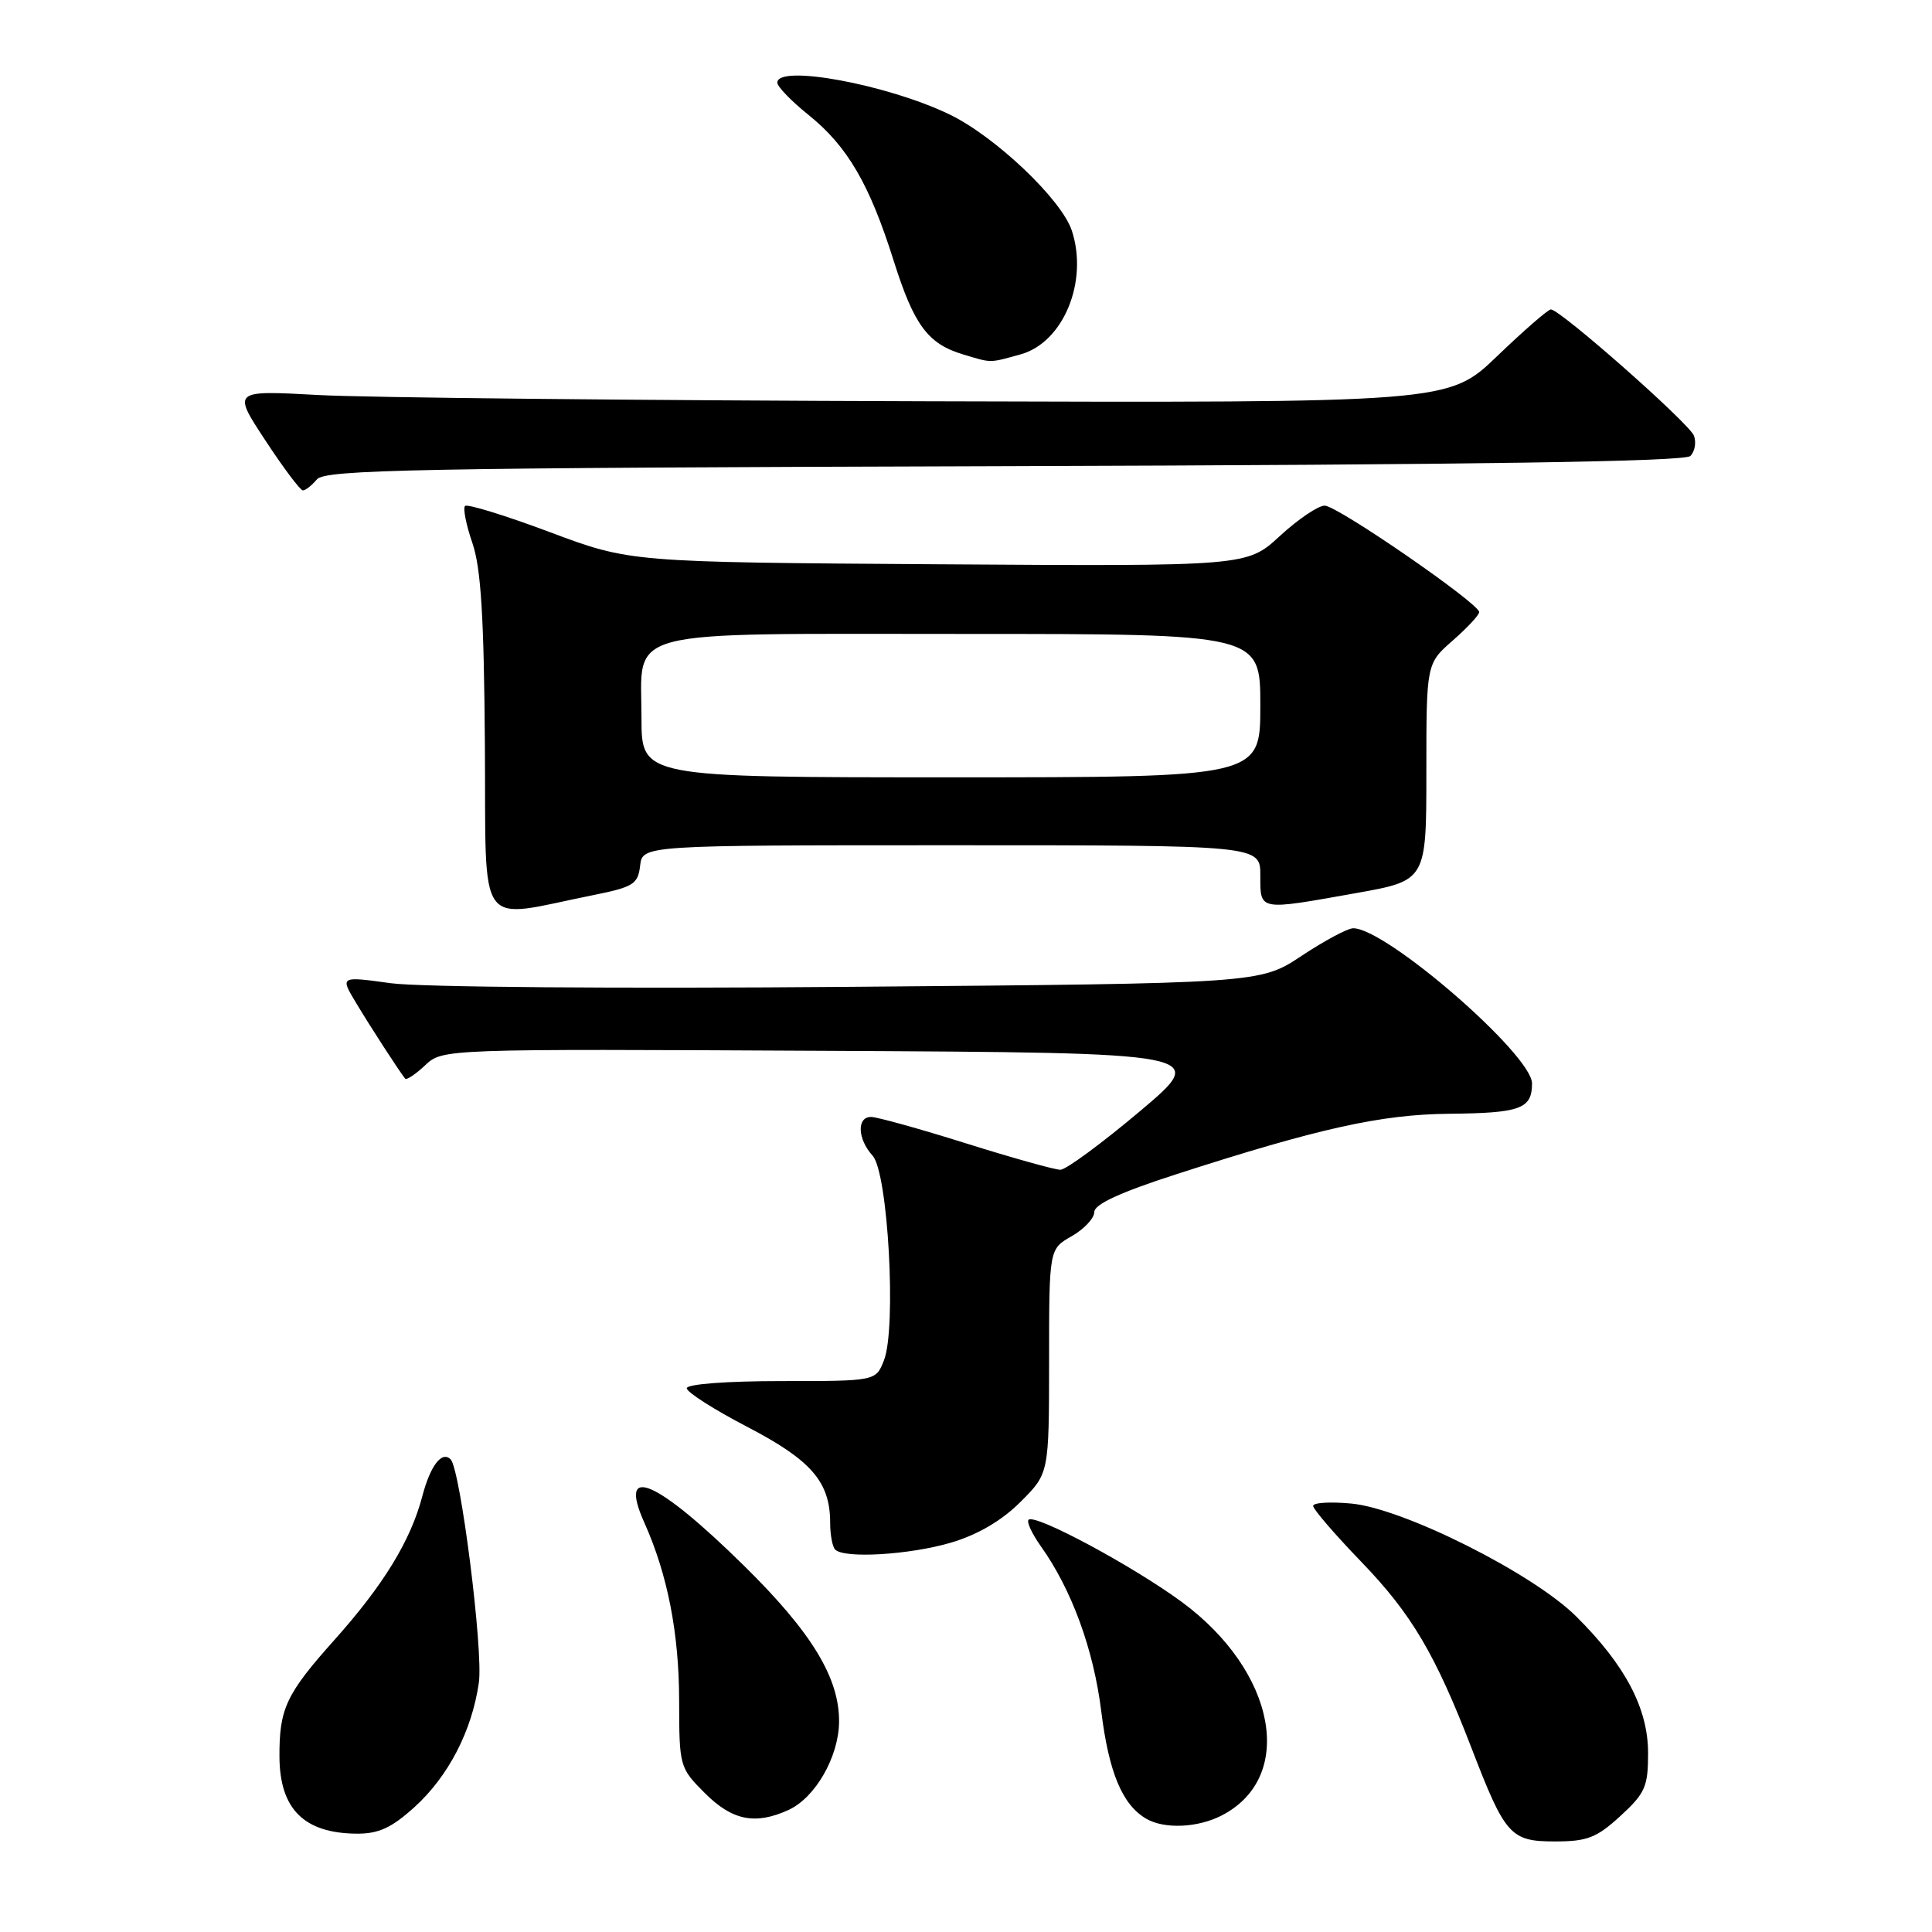 <?xml version="1.0" encoding="UTF-8" standalone="no"?>
<!DOCTYPE svg PUBLIC "-//W3C//DTD SVG 1.1//EN" "http://www.w3.org/Graphics/SVG/1.1/DTD/svg11.dtd" >
<svg xmlns="http://www.w3.org/2000/svg" xmlns:xlink="http://www.w3.org/1999/xlink" version="1.1" viewBox="0 0 256 256">
 <g >
 <path fill="currentColor"
d=" M 214.71 240.63 C 218.00 237.61 218.38 236.74 218.38 232.30 C 218.38 226.38 215.37 220.65 208.85 214.18 C 203.12 208.49 186.02 199.90 179.08 199.23 C 176.29 198.97 174.00 199.10 174.00 199.54 C 174.00 199.98 176.86 203.30 180.36 206.93 C 187.03 213.84 190.19 219.18 195.00 231.67 C 199.45 243.22 200.15 244.00 206.04 244.00 C 210.31 244.00 211.56 243.52 214.71 240.63 Z  M 54.90 239.47 C 59.40 235.40 62.54 229.35 63.45 222.96 C 64.06 218.73 61.01 194.68 59.71 193.37 C 58.54 192.21 57.02 194.20 55.95 198.29 C 54.40 204.16 50.82 210.01 44.33 217.28 C 37.90 224.47 36.99 226.41 37.03 232.82 C 37.08 239.72 40.29 242.91 47.25 242.97 C 50.16 242.99 51.87 242.21 54.90 239.47 Z  M 161.90 240.55 C 171.72 235.47 169.10 221.49 156.61 212.28 C 150.11 207.50 137.14 200.53 136.29 201.38 C 136.01 201.66 136.75 203.24 137.92 204.89 C 142.00 210.62 144.90 218.53 145.92 226.74 C 146.93 234.87 148.71 239.14 151.88 240.99 C 154.28 242.39 158.72 242.20 161.90 240.55 Z  M 104.48 239.83 C 108.01 238.22 111.11 232.84 111.18 228.22 C 111.26 222.39 107.59 216.33 98.62 207.50 C 87.03 196.09 81.82 193.82 85.37 201.74 C 88.45 208.60 89.98 216.39 89.99 225.35 C 90.00 234.07 90.05 234.25 93.40 237.60 C 97.03 241.23 100.07 241.84 104.48 239.83 Z  M 126.04 204.40 C 129.59 203.34 132.74 201.49 135.22 199.01 C 139.00 195.24 139.00 195.24 139.01 180.37 C 139.01 165.50 139.01 165.50 142.01 163.80 C 143.65 162.86 145.00 161.42 145.00 160.60 C 145.00 159.58 148.42 158.00 155.75 155.63 C 174.76 149.49 182.99 147.67 192.00 147.58 C 201.47 147.49 203.00 146.93 203.00 143.56 C 203.00 139.76 183.69 123.00 179.31 123.00 C 178.57 123.00 175.49 124.65 172.46 126.66 C 166.96 130.31 166.96 130.31 112.73 130.76 C 81.87 131.02 55.60 130.81 51.78 130.28 C 45.05 129.35 45.05 129.35 47.20 132.92 C 49.11 136.10 52.79 141.78 53.68 142.92 C 53.86 143.15 55.05 142.36 56.33 141.16 C 58.65 138.98 58.65 138.98 109.44 139.24 C 160.23 139.50 160.23 139.50 151.04 147.25 C 145.98 151.51 141.24 155.00 140.51 155.00 C 139.77 155.00 134.14 153.43 128.00 151.50 C 121.86 149.57 116.20 148.00 115.42 148.00 C 113.50 148.00 113.62 150.93 115.63 153.14 C 117.67 155.40 118.81 175.96 117.13 180.25 C 116.05 183.00 116.05 183.00 103.52 183.00 C 96.29 183.00 91.00 183.40 91.00 183.95 C 91.00 184.47 94.62 186.78 99.04 189.08 C 107.52 193.49 110.00 196.37 110.00 201.78 C 110.00 203.37 110.30 204.97 110.67 205.33 C 111.89 206.55 120.56 206.02 126.04 204.40 Z  M 78.50 118.63 C 83.93 117.54 84.53 117.17 84.82 114.71 C 85.13 112.00 85.13 112.00 126.07 112.00 C 167.00 112.00 167.00 112.00 167.00 116.00 C 167.00 120.72 166.68 120.66 179.69 118.34 C 189.00 116.68 189.00 116.68 189.00 102.31 C 189.00 87.94 189.00 87.94 192.50 84.87 C 194.43 83.18 196.00 81.49 196.00 81.11 C 196.00 79.96 177.20 67.00 175.53 67.00 C 174.66 67.00 171.99 68.81 169.59 71.02 C 165.23 75.04 165.23 75.04 124.36 74.77 C 83.50 74.50 83.50 74.50 72.83 70.50 C 66.96 68.30 61.92 66.75 61.62 67.04 C 61.33 67.34 61.76 69.54 62.59 71.94 C 63.73 75.25 64.13 81.70 64.25 98.68 C 64.43 123.87 62.92 121.76 78.50 118.63 Z  M 41.99 63.52 C 43.06 62.23 55.06 62.00 133.06 61.77 C 195.87 61.58 223.23 61.17 223.98 60.42 C 224.58 59.82 224.79 58.61 224.45 57.72 C 223.82 56.08 206.73 41.00 205.50 41.00 C 205.13 41.00 201.93 43.78 198.38 47.19 C 191.94 53.38 191.94 53.38 122.72 53.17 C 84.65 53.06 48.39 52.69 42.15 52.34 C 30.80 51.72 30.80 51.72 35.15 58.34 C 37.54 61.98 39.78 64.97 40.13 64.98 C 40.47 64.99 41.31 64.33 41.99 63.52 Z  M 135.25 46.95 C 140.90 45.38 144.24 37.29 142.02 30.55 C 140.65 26.42 131.86 18.07 125.79 15.15 C 117.54 11.18 103.00 8.50 103.00 10.95 C 103.00 11.48 104.85 13.39 107.10 15.20 C 112.29 19.37 115.21 24.37 118.43 34.59 C 121.12 43.10 122.95 45.57 127.64 46.97 C 131.47 48.12 131.02 48.12 135.25 46.95 Z  M 85.00 95.15 C 85.00 83.12 81.64 84.00 127.83 84.00 C 167.00 84.00 167.00 84.00 167.00 93.50 C 167.00 103.00 167.00 103.00 126.00 103.00 C 85.00 103.00 85.00 103.00 85.00 95.15 Z "/>
</g>
</svg>